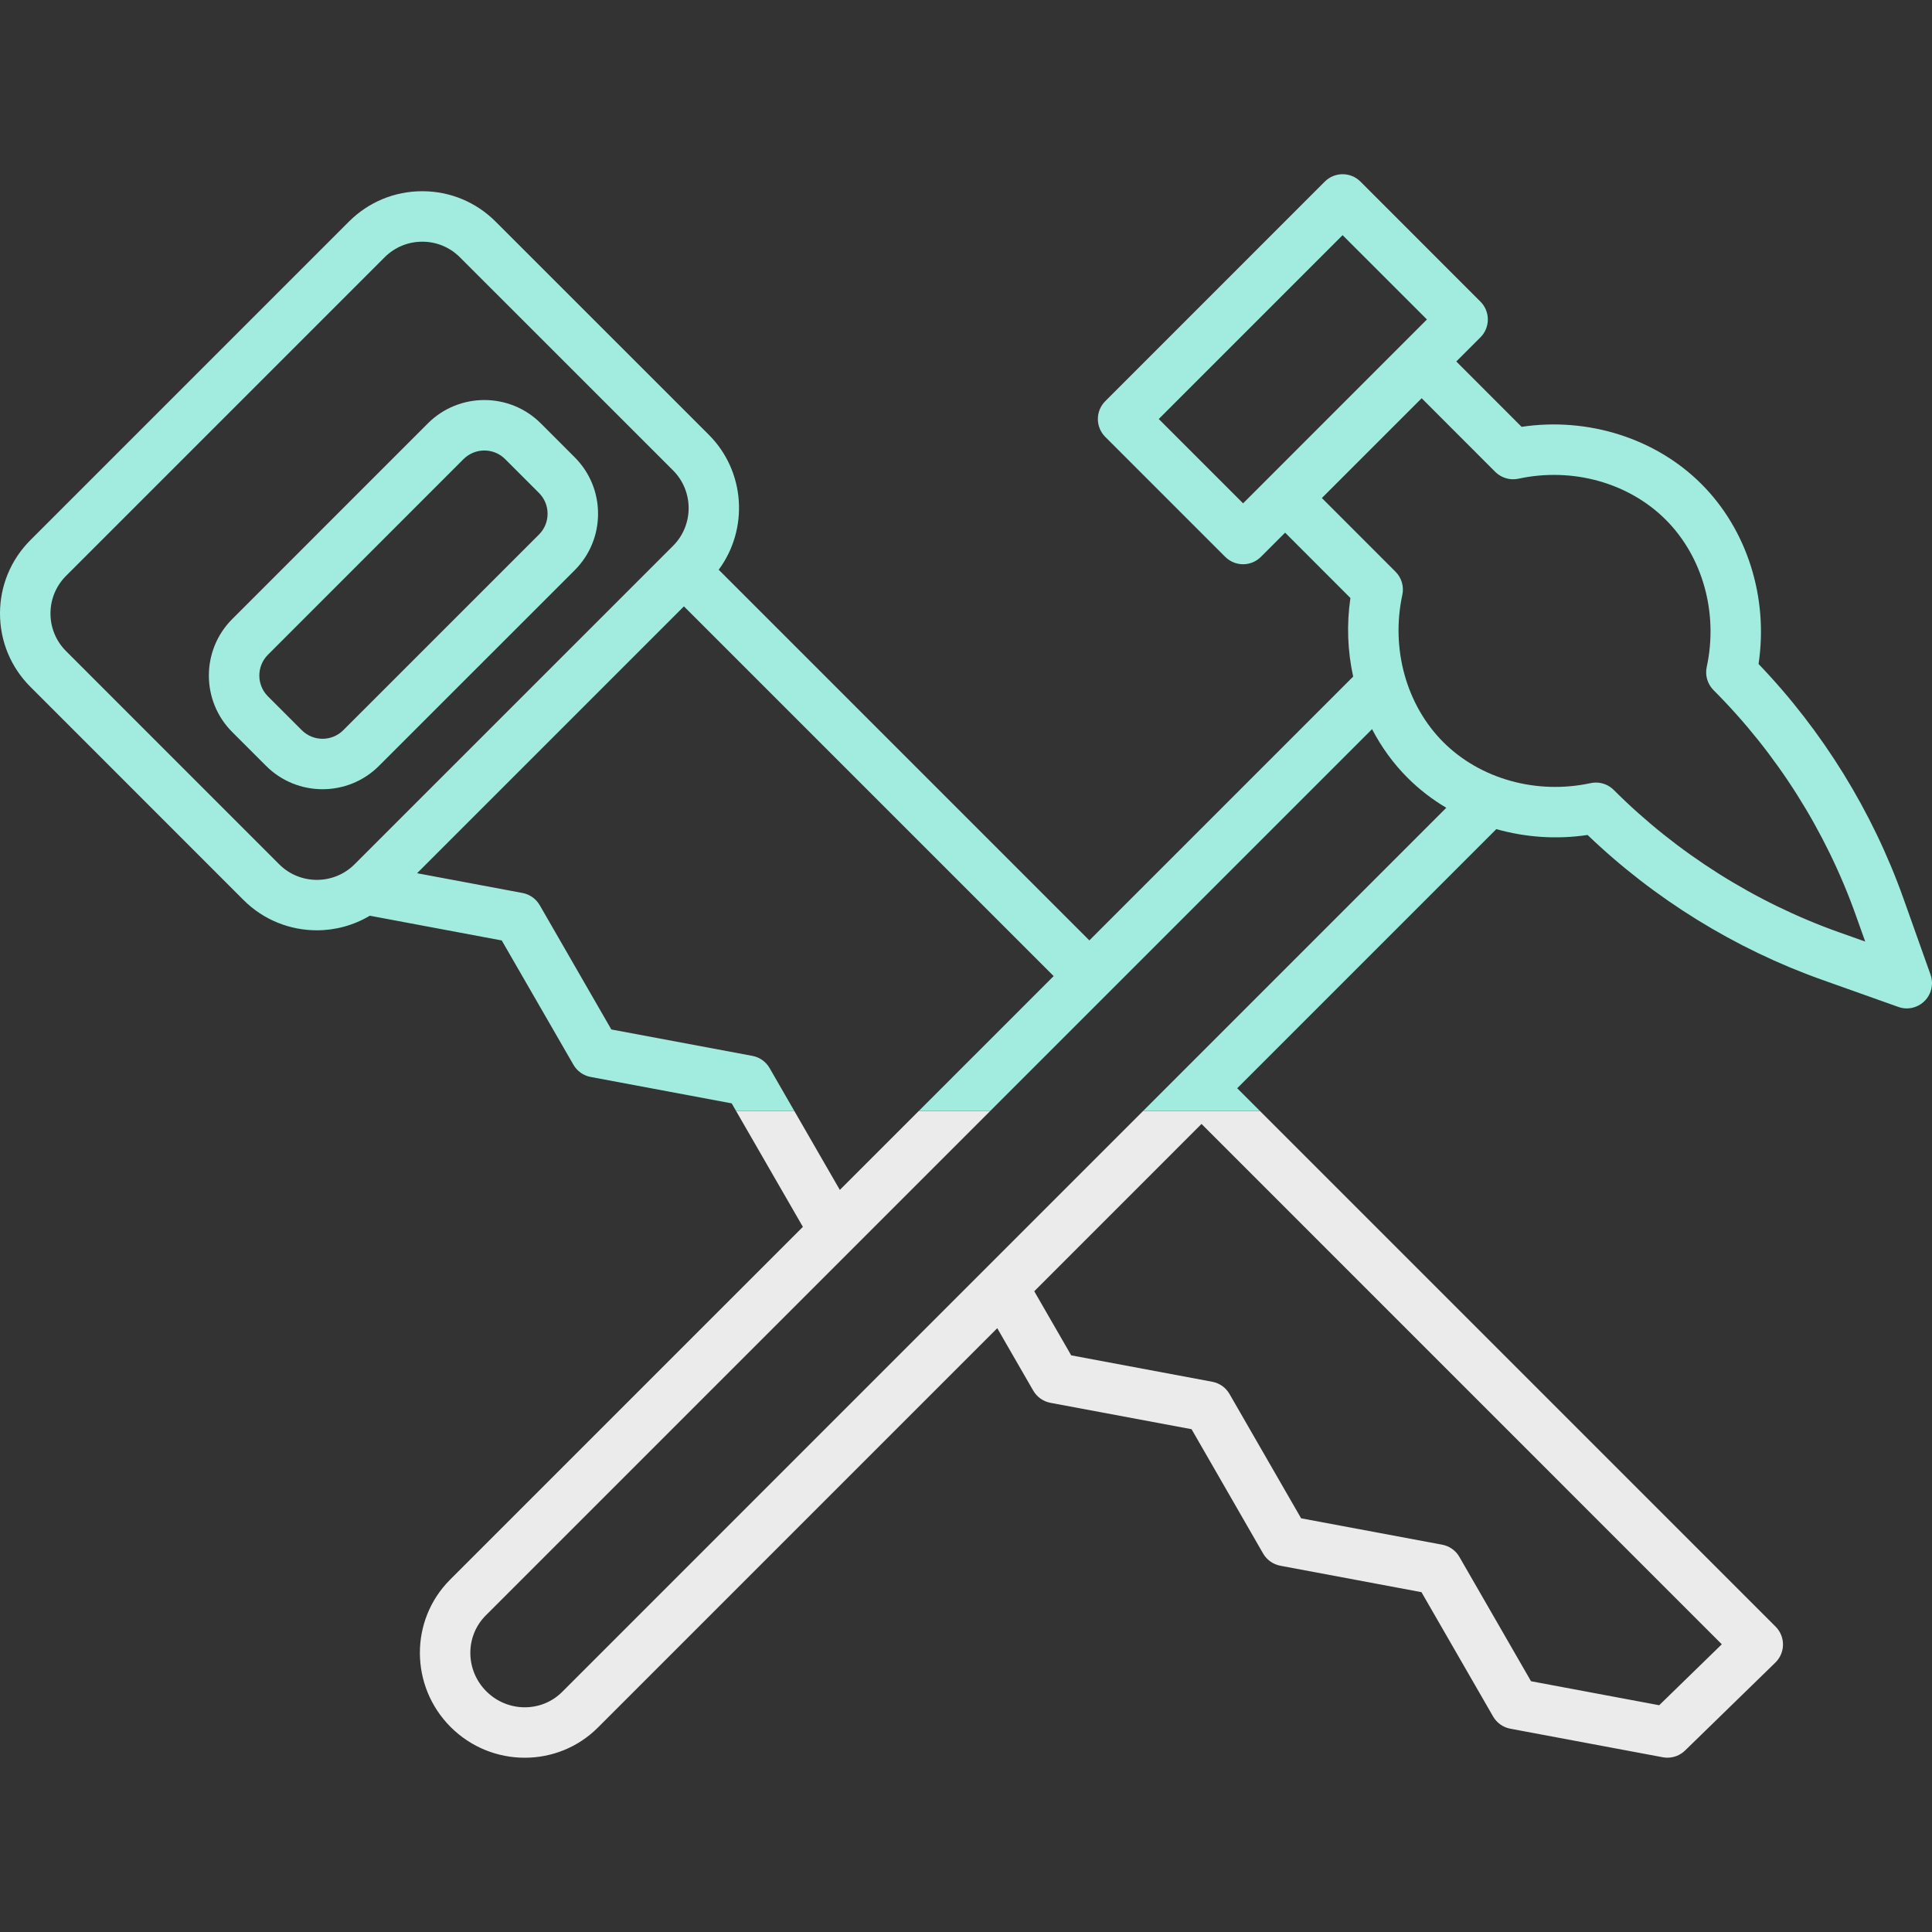 <svg width="40" height="40" viewBox="0 0 40 40" fill="none" xmlns="http://www.w3.org/2000/svg">
<rect x="0" y="0" width="40" height="40" fill="#333333" stroke="none"/>
<g clip-path="url(#clip0_284_14872)">
<path d="M39.97 20.18L39.408 18.6C38.767 16.799 37.733 15.127 36.409 13.747C36.615 12.375 36.175 10.969 35.226 10.021C34.279 9.073 32.874 8.632 31.503 8.837L30.151 7.484L30.651 6.984C30.855 6.78 30.855 6.449 30.651 6.245L28.167 3.76C27.963 3.556 27.632 3.556 27.428 3.76L22.883 8.306C22.679 8.51 22.679 8.841 22.883 9.045L25.367 11.529C25.465 11.627 25.598 11.682 25.737 11.682C25.875 11.682 26.008 11.627 26.106 11.529L26.607 11.028L27.959 12.381C27.878 12.929 27.9 13.481 28.016 14.008L22.554 19.47L14.88 11.796C15.502 10.955 15.435 9.761 14.674 9L10.262 4.589C9.856 4.183 9.317 3.959 8.742 3.959C8.168 3.959 7.629 4.183 7.223 4.589L0.63 11.182C0.224 11.588 0 12.128 0 12.702C0 13.276 0.224 13.815 0.63 14.221L5.041 18.633C5.46 19.052 6.01 19.261 6.561 19.261C6.941 19.261 7.32 19.159 7.657 18.959L10.388 19.471L11.872 22.044C11.948 22.176 12.078 22.269 12.228 22.297L15.149 22.844L16.623 25.401L9.318 32.706C8.48 33.544 8.486 34.912 9.33 35.756C9.754 36.18 10.31 36.392 10.865 36.392C11.414 36.392 11.962 36.184 12.379 35.767L20.647 27.499L21.392 28.791C21.469 28.924 21.599 29.016 21.749 29.044L24.67 29.59L26.152 32.165C26.229 32.297 26.359 32.389 26.509 32.417L29.43 32.964L30.913 35.538C30.989 35.67 31.12 35.763 31.27 35.791L34.426 36.382C34.458 36.388 34.49 36.391 34.522 36.391C34.657 36.391 34.788 36.339 34.887 36.243L36.757 34.422C36.857 34.324 36.914 34.191 36.915 34.051C36.916 33.911 36.861 33.777 36.762 33.678L25.615 22.531L30.98 17.166C31.584 17.337 32.23 17.383 32.869 17.287C34.249 18.611 35.922 19.645 37.722 20.285L39.302 20.847C39.359 20.868 39.419 20.878 39.477 20.878C39.614 20.878 39.747 20.824 39.847 20.724C39.989 20.582 40.037 20.37 39.97 20.18ZM25.737 10.421L23.991 8.675L27.797 4.869L29.543 6.614L25.737 10.421ZM5.78 17.894L1.369 13.482C1.16 13.274 1.045 12.996 1.045 12.702C1.045 12.407 1.16 12.129 1.369 11.921L7.962 5.328C8.17 5.119 8.448 5.004 8.743 5.004C9.037 5.004 9.315 5.119 9.523 5.328L13.935 9.739C14.365 10.17 14.365 10.87 13.935 11.301L7.339 17.896C6.909 18.324 6.21 18.324 5.78 17.894ZM15.934 22.114C15.858 21.981 15.728 21.889 15.578 21.861L12.657 21.314L11.174 18.74C11.097 18.608 10.967 18.516 10.817 18.488L8.635 18.079L14.16 12.554L21.815 20.209L17.388 24.636L15.934 22.114ZM35.648 34.043L34.352 35.305L31.698 34.808L30.215 32.234C30.139 32.101 30.009 32.009 29.858 31.981L26.938 31.435L25.455 28.86C25.379 28.728 25.249 28.636 25.099 28.608L22.178 28.061L21.413 26.734L24.876 23.27L35.648 34.043ZM11.639 35.029C11.21 35.459 10.505 35.453 10.069 35.017C9.632 34.581 9.627 33.876 10.057 33.446L28.407 15.096C28.6 15.466 28.846 15.808 29.143 16.104C29.383 16.344 29.653 16.552 29.944 16.724L11.639 35.029ZM38.073 19.301C36.331 18.681 34.718 17.662 33.411 16.355C33.312 16.256 33.179 16.202 33.042 16.202C33.005 16.202 32.968 16.206 32.931 16.214C31.815 16.455 30.647 16.13 29.882 15.365C29.117 14.6 28.792 13.432 29.034 12.316C29.071 12.142 29.018 11.961 28.892 11.836L27.368 10.311L29.434 8.245L30.958 9.77C31.084 9.895 31.265 9.949 31.439 9.911C32.554 9.669 33.722 9.994 34.487 10.76C35.253 11.525 35.578 12.693 35.336 13.808C35.298 13.982 35.352 14.163 35.477 14.289C36.785 15.596 37.803 17.208 38.423 18.95L38.617 19.494L38.073 19.301Z" fill="#EBEBEB"/>
</g>
<g clip-path="url(#clip1_284_14872)">
<path d="M7.847 15.856L11.898 11.806C12.21 11.493 12.382 11.078 12.382 10.636C12.382 10.195 12.21 9.779 11.898 9.467L11.197 8.766C10.553 8.121 9.503 8.121 8.858 8.766L4.808 12.817C4.163 13.462 4.163 14.511 4.808 15.156L5.508 15.856C5.831 16.179 6.254 16.34 6.678 16.34C7.101 16.34 7.525 16.179 7.847 15.856ZM5.547 14.417C5.31 14.18 5.31 13.793 5.547 13.556L9.597 9.505C9.716 9.387 9.872 9.327 10.028 9.327C10.184 9.327 10.34 9.387 10.458 9.505L11.159 10.206C11.274 10.321 11.337 10.474 11.337 10.636C11.337 10.799 11.274 10.952 11.159 11.067L7.108 15.117C6.871 15.355 6.485 15.355 6.247 15.117L5.547 14.417Z" fill="#A2ECDF"/>
<path d="M39.97 20.18L39.408 18.6C38.767 16.799 37.733 15.127 36.409 13.747C36.615 12.375 36.175 10.969 35.226 10.021C34.279 9.073 32.874 8.632 31.503 8.837L30.151 7.484L30.651 6.984C30.855 6.78 30.855 6.449 30.651 6.245L28.167 3.76C27.963 3.556 27.632 3.556 27.428 3.76L22.883 8.306C22.679 8.51 22.679 8.841 22.883 9.045L25.367 11.529C25.465 11.627 25.598 11.682 25.737 11.682C25.875 11.682 26.008 11.627 26.106 11.529L26.607 11.028L27.959 12.381C27.878 12.929 27.9 13.481 28.016 14.008L22.554 19.47L14.88 11.796C15.502 10.955 15.435 9.761 14.674 9L10.262 4.589C9.856 4.183 9.317 3.959 8.742 3.959C8.168 3.959 7.629 4.183 7.223 4.589L0.63 11.182C0.224 11.588 3.8147e-06 12.128 3.8147e-06 12.702C3.8147e-06 13.276 0.224 13.815 0.63 14.221L5.041 18.633C5.46 19.052 6.01 19.261 6.561 19.261C6.941 19.261 7.32 19.159 7.657 18.959L10.388 19.471L11.872 22.044C11.948 22.176 12.078 22.269 12.228 22.297L15.149 22.844L16.623 25.401L9.318 32.706C8.48 33.544 8.486 34.912 9.33 35.756C9.754 36.18 10.31 36.392 10.865 36.392C11.414 36.392 11.962 36.184 12.379 35.767L20.647 27.499L21.392 28.791C21.469 28.924 21.599 29.016 21.749 29.044L24.67 29.59L26.152 32.165C26.229 32.297 26.359 32.389 26.509 32.417L29.43 32.964L30.913 35.538C30.989 35.67 31.12 35.763 31.27 35.791L34.426 36.382C34.458 36.388 34.49 36.391 34.522 36.391C34.657 36.391 34.788 36.339 34.887 36.243L36.757 34.422C36.857 34.324 36.914 34.191 36.915 34.051C36.916 33.911 36.861 33.777 36.762 33.678L25.615 22.531L30.98 17.166C31.584 17.337 32.23 17.383 32.869 17.287C34.249 18.611 35.922 19.645 37.722 20.285L39.302 20.847C39.359 20.868 39.419 20.878 39.477 20.878C39.614 20.878 39.747 20.824 39.847 20.724C39.989 20.582 40.037 20.37 39.97 20.18ZM25.737 10.421L23.991 8.675L27.797 4.869L29.543 6.614L25.737 10.421ZM5.78 17.894L1.369 13.482C1.16 13.274 1.045 12.996 1.045 12.702C1.045 12.407 1.16 12.129 1.369 11.921L7.962 5.328C8.17 5.119 8.448 5.004 8.743 5.004C9.037 5.004 9.315 5.119 9.523 5.328L13.935 9.739C14.365 10.17 14.365 10.87 13.935 11.301L7.339 17.896C6.909 18.324 6.21 18.324 5.78 17.894ZM15.934 22.114C15.858 21.981 15.728 21.889 15.578 21.861L12.657 21.314L11.174 18.74C11.097 18.608 10.967 18.516 10.817 18.488L8.635 18.079L14.16 12.554L21.815 20.209L17.388 24.636L15.934 22.114ZM35.648 34.043L34.352 35.305L31.698 34.808L30.215 32.234C30.139 32.101 30.009 32.009 29.858 31.981L26.938 31.435L25.455 28.86C25.379 28.728 25.249 28.636 25.099 28.608L22.178 28.061L21.413 26.734L24.876 23.27L35.648 34.043ZM11.639 35.029C11.21 35.459 10.505 35.453 10.069 35.017C9.632 34.581 9.627 33.876 10.057 33.446L28.407 15.096C28.6 15.466 28.846 15.808 29.143 16.104C29.383 16.344 29.653 16.552 29.944 16.724L11.639 35.029ZM38.073 19.301C36.331 18.681 34.718 17.662 33.411 16.355C33.312 16.256 33.179 16.202 33.042 16.202C33.005 16.202 32.968 16.206 32.931 16.214C31.815 16.455 30.647 16.13 29.882 15.365C29.117 14.6 28.792 13.432 29.034 12.316C29.071 12.142 29.018 11.961 28.892 11.836L27.368 10.311L29.434 8.245L30.958 9.77C31.084 9.895 31.265 9.949 31.439 9.911C32.554 9.669 33.722 9.994 34.487 10.76C35.253 11.525 35.578 12.693 35.336 13.808C35.298 13.982 35.352 14.163 35.477 14.289C36.785 15.596 37.803 17.208 38.423 18.95L38.617 19.494L38.073 19.301Z" fill="#A2ECDF"/>
</g>
<defs>
<clipPath id="clip0_284_14872">
<rect width="40" height="17" fill="white" transform="translate(0 23)"/>
</clipPath>
<clipPath id="clip1_284_14872">
<rect width="40" height="23" fill="white"/>
</clipPath>
</defs>
</svg>

